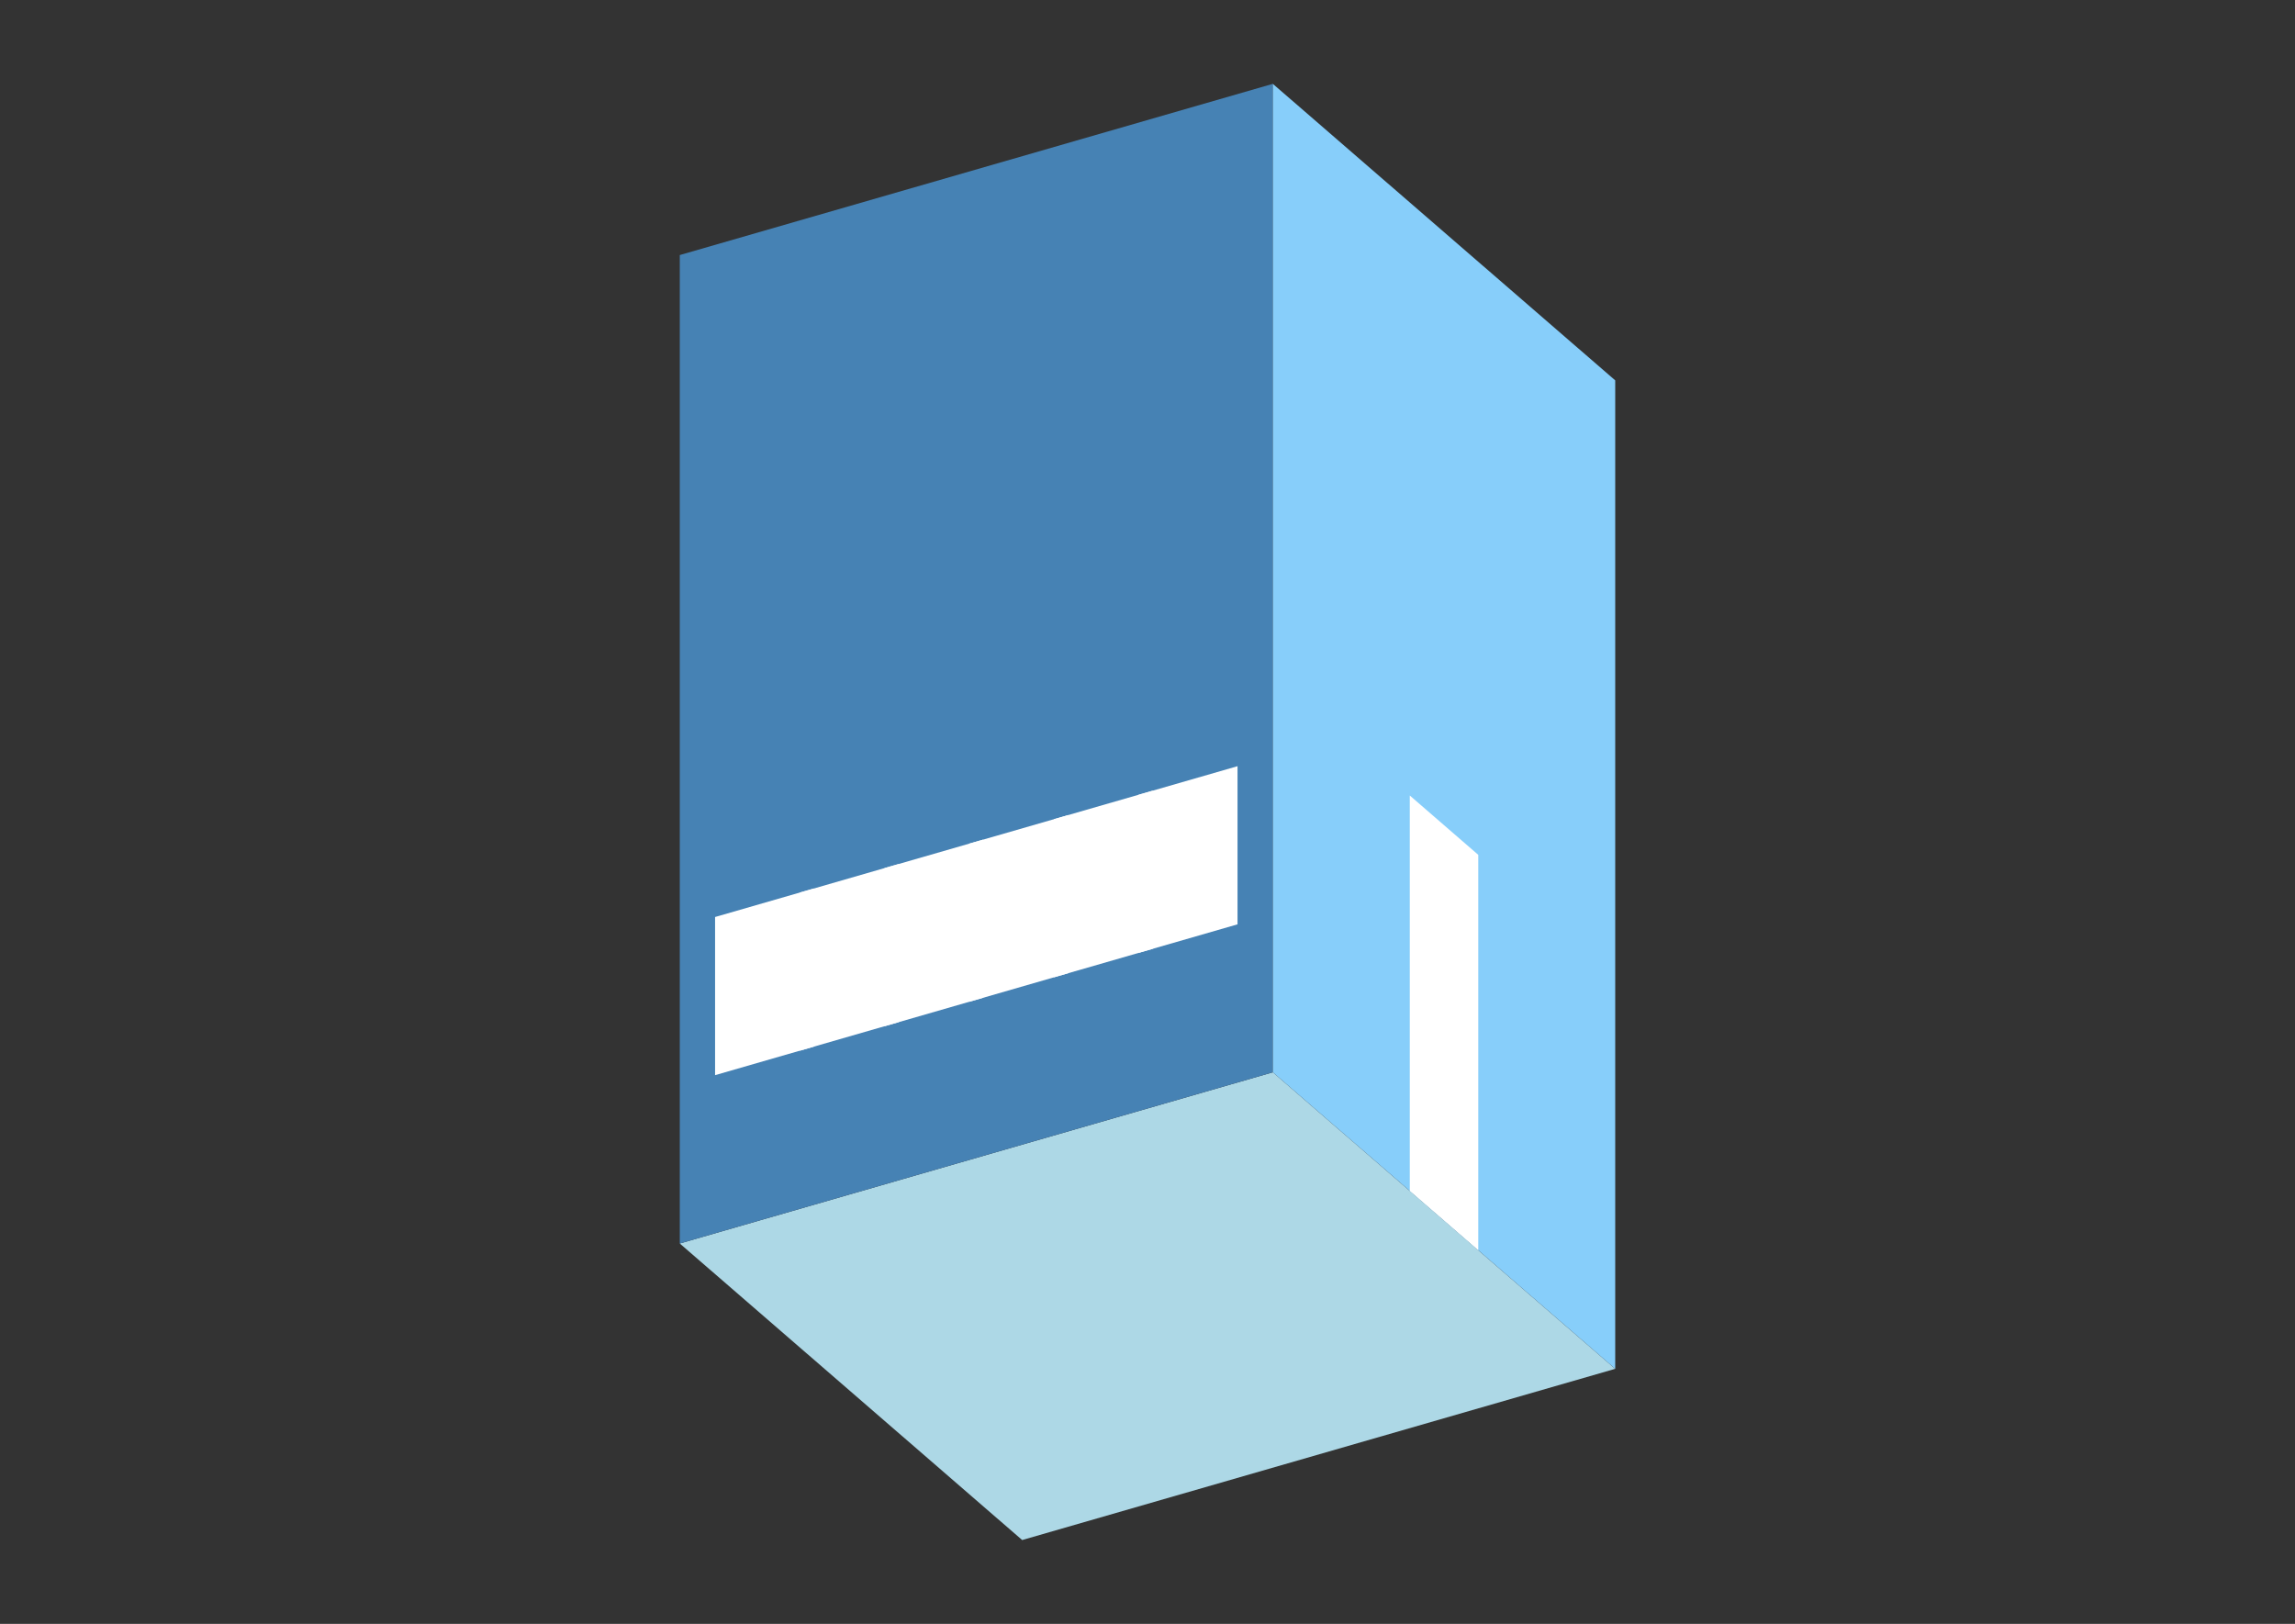 <?xml version="1.0" encoding="UTF-8"?>
<svg
  xmlns="http://www.w3.org/2000/svg"
  width="848"
  height="600"
  style="background-color:white"
>
  <rect width="100%" height="100%" fill="#333333" stroke="none"/>
  <polygon fill="lightblue" points="377.692,569.02 251.177,459.455 470.308,396.197 596.823,505.762" />
  <polygon fill="steelblue" points="251.177,459.455 251.177,94.238 470.308,30.98 470.308,396.197" />
  <polygon fill="lightskyblue" points="596.823,505.762 596.823,140.545 470.308,30.98 470.308,396.197" />
  <polygon fill="white" points="546.217,461.936 546.217,315.849 520.914,293.936 520.914,440.023" />
  <polygon fill="white" points="264.221,397.255 264.221,338.82 300.743,328.277 300.743,386.712" />
  <polygon fill="white" points="295.525,388.218 295.525,329.783 332.047,319.24 332.047,377.675" />
  <polygon fill="white" points="326.83,379.181 326.83,320.746 363.351,310.203 363.351,368.638" />
  <polygon fill="white" points="358.134,370.144 358.134,311.71 394.656,301.167 394.656,359.601" />
  <polygon fill="white" points="389.438,361.108 389.438,302.673 425.96,292.13 425.96,350.565" />
  <polygon fill="white" points="420.742,352.071 420.742,293.636 457.264,283.093 457.264,341.528" />
</svg>
